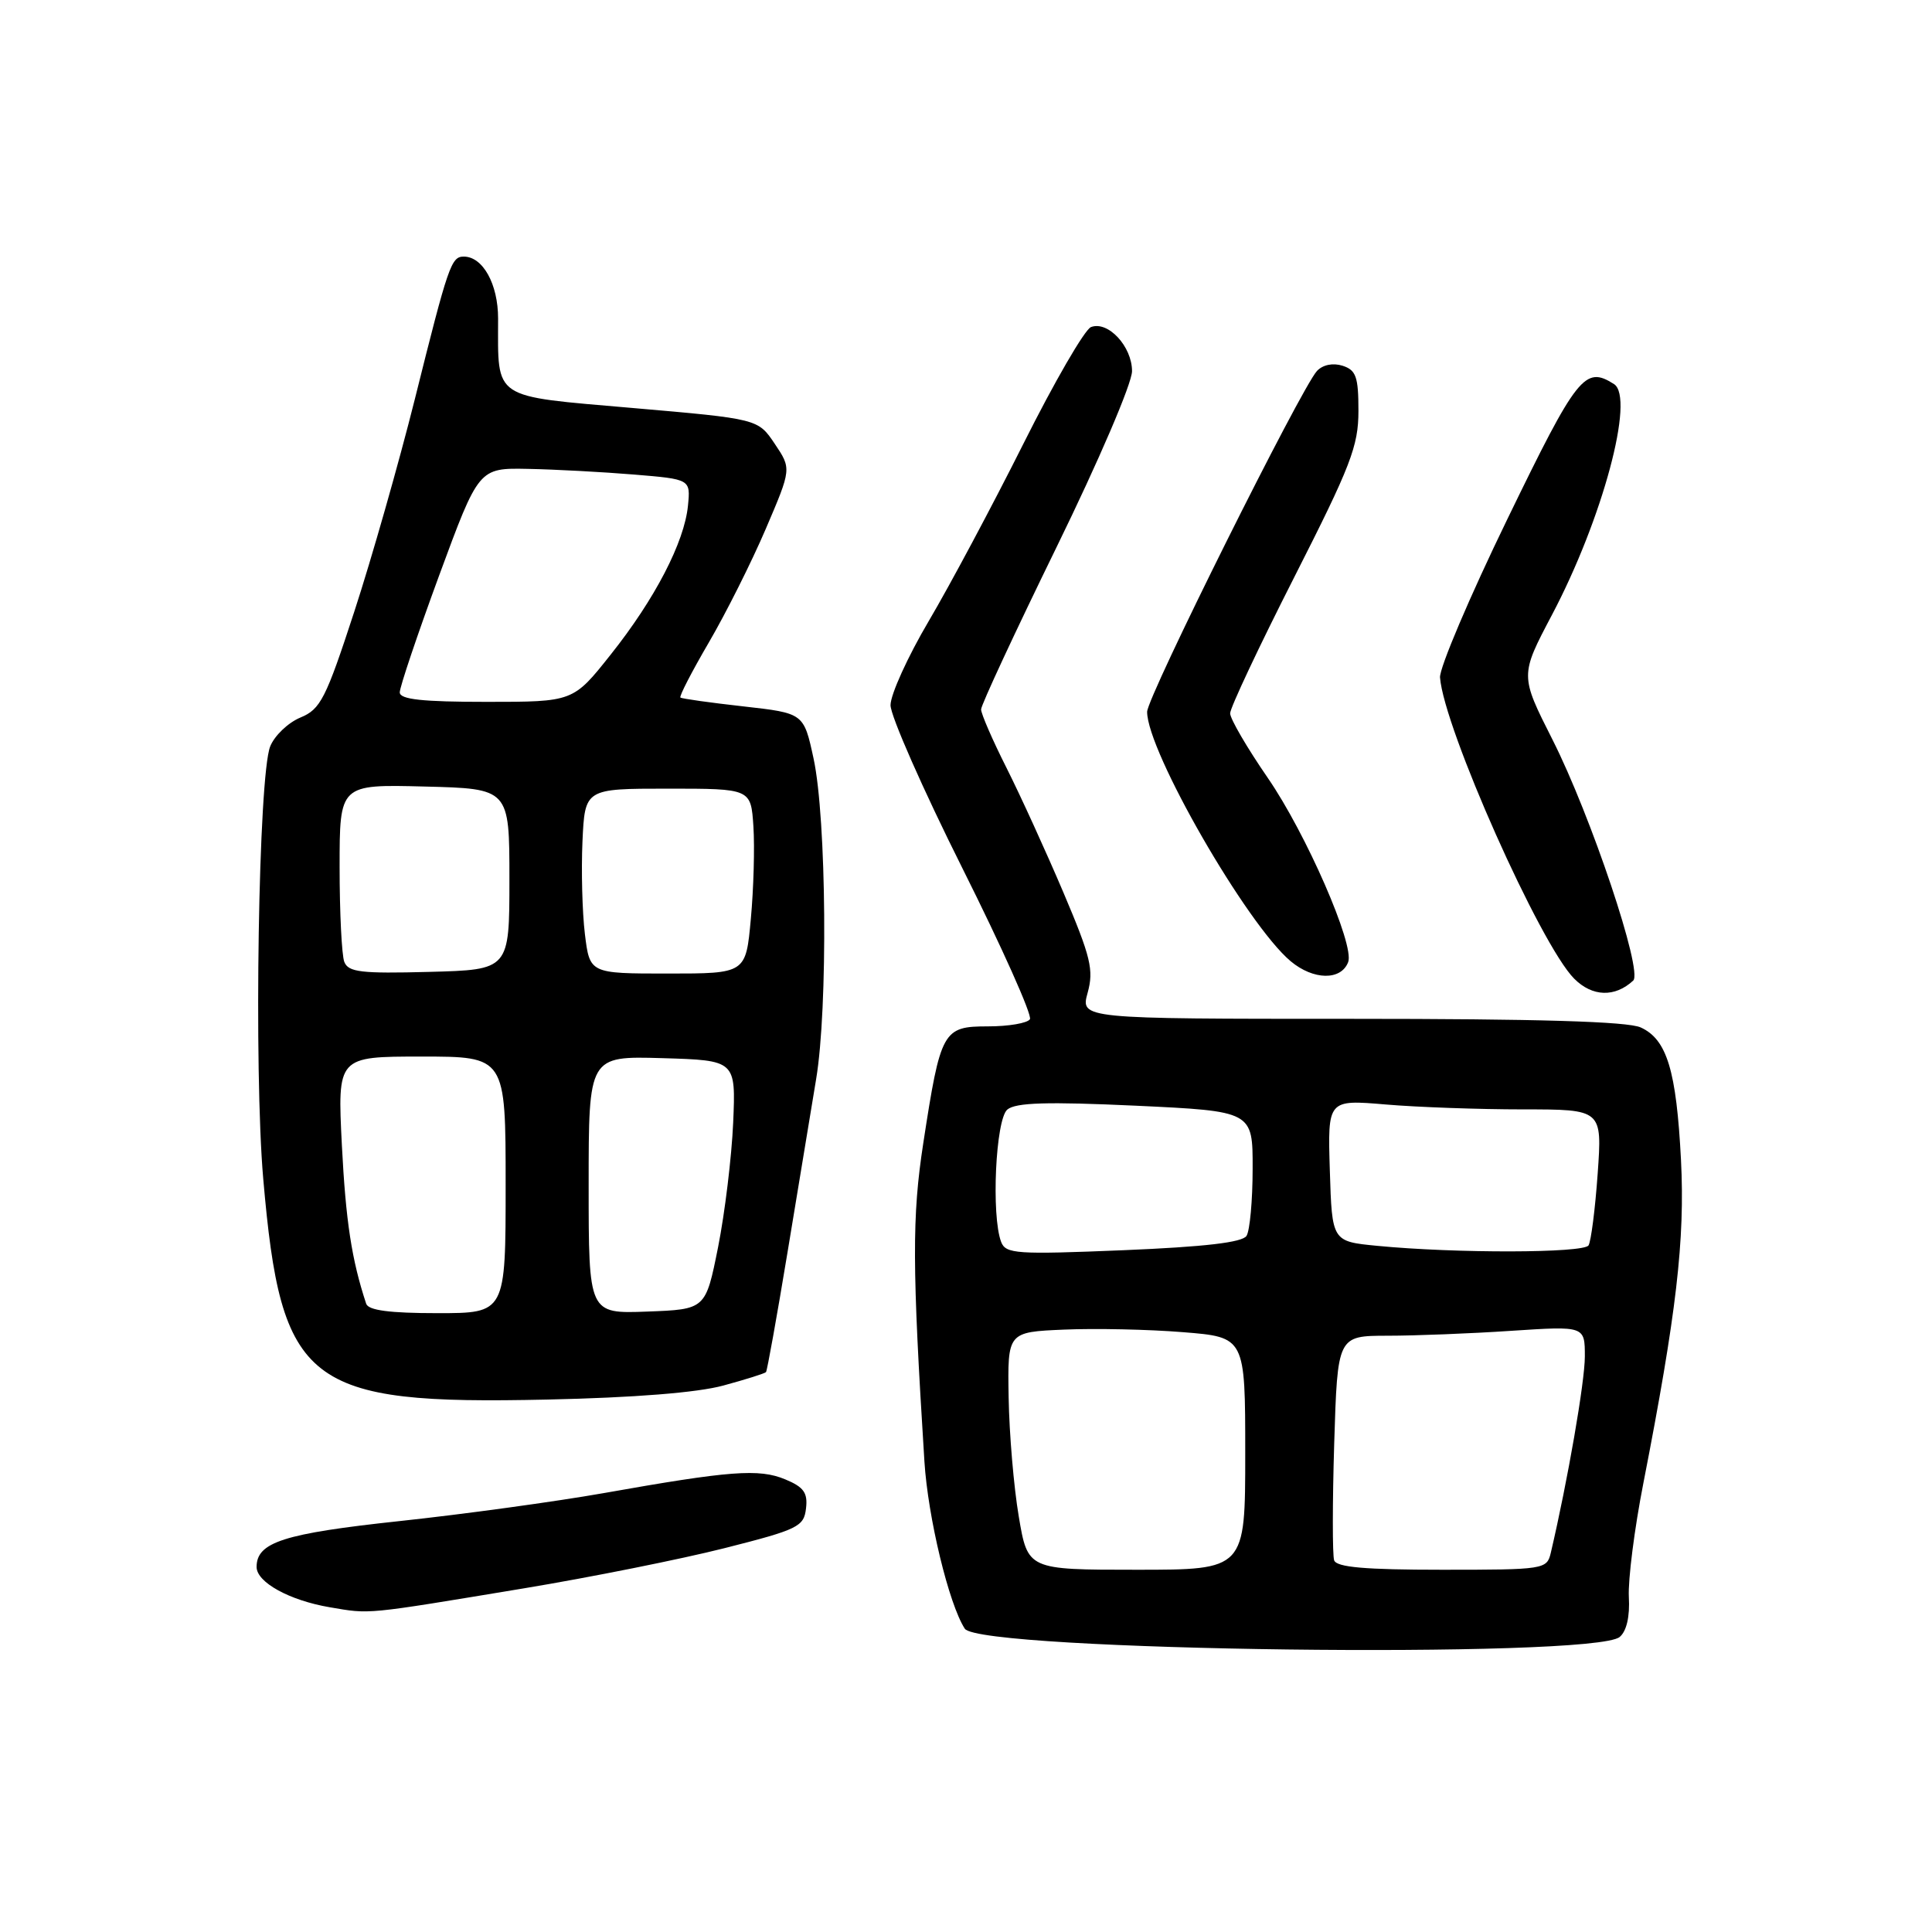 <?xml version="1.0" encoding="UTF-8" standalone="no"?>
<!DOCTYPE svg PUBLIC "-//W3C//DTD SVG 1.1//EN" "http://www.w3.org/Graphics/SVG/1.1/DTD/svg11.dtd" >
<svg xmlns="http://www.w3.org/2000/svg" xmlns:xlink="http://www.w3.org/1999/xlink" version="1.1" viewBox="0 0 256 256">
 <g >
 <path fill="currentColor"
d=" M 214.61 216.91 C 215.53 216.15 215.98 214.20 215.83 211.60 C 215.71 209.35 216.57 202.55 217.76 196.50 C 222.14 174.07 223.28 164.27 222.74 153.71 C 222.13 141.86 220.88 137.72 217.40 136.14 C 215.68 135.35 203.72 135.00 179.03 135.00 C 143.16 135.00 143.16 135.00 144.12 131.54 C 144.95 128.52 144.54 126.82 140.92 118.29 C 138.63 112.90 135.24 105.47 133.38 101.77 C 131.52 98.08 130.00 94.58 130.00 94.00 C 130.00 93.42 134.50 83.75 140.00 72.50 C 145.60 61.05 150.00 50.79 150.00 49.18 C 150.00 45.90 146.81 42.47 144.56 43.34 C 143.73 43.66 139.69 50.63 135.59 58.83 C 131.48 67.03 125.84 77.59 123.06 82.30 C 120.28 87.01 118.00 92.03 118.00 93.44 C 118.00 94.86 122.29 104.59 127.53 115.06 C 132.77 125.53 136.79 134.52 136.47 135.05 C 136.15 135.57 133.65 136.00 130.92 136.00 C 124.93 136.00 124.64 136.52 122.34 151.47 C 120.84 161.22 120.86 167.75 122.49 193.65 C 122.96 201.08 125.73 212.56 127.84 215.81 C 129.77 218.79 211.11 219.81 214.61 216.91 Z  M 69.50 210.45 C 78.30 208.99 90.22 206.60 96.00 205.14 C 105.75 202.67 106.52 202.29 106.80 199.88 C 107.05 197.80 106.50 197.04 104.04 196.02 C 100.57 194.58 96.75 194.87 79.96 197.85 C 73.61 198.97 61.46 200.64 52.96 201.55 C 37.59 203.20 34.00 204.35 34.00 207.63 C 34.00 209.66 38.35 212.06 43.69 212.97 C 49.14 213.89 48.07 214.00 69.50 210.45 Z  M 95.85 183.59 C 98.80 182.79 101.34 181.99 101.50 181.81 C 101.65 181.64 102.93 174.53 104.34 166.00 C 105.74 157.47 107.45 147.12 108.14 143.00 C 109.72 133.59 109.52 108.45 107.80 100.50 C 106.50 94.50 106.50 94.50 98.50 93.60 C 94.10 93.11 90.35 92.58 90.16 92.43 C 89.97 92.28 91.67 88.99 93.93 85.12 C 96.19 81.25 99.58 74.49 101.46 70.10 C 104.88 62.11 104.88 62.11 102.66 58.81 C 100.44 55.50 100.44 55.50 83.81 54.06 C 65.06 52.43 66.00 53.06 66.00 42.20 C 66.00 37.64 63.98 34.00 61.45 34.00 C 59.79 34.00 59.40 35.12 54.97 52.88 C 52.85 61.34 49.24 74.02 46.94 81.06 C 43.17 92.61 42.47 93.98 39.80 95.08 C 38.17 95.76 36.37 97.48 35.80 98.91 C 34.25 102.83 33.62 141.72 34.88 156.19 C 37.26 183.61 40.53 186.15 72.50 185.45 C 84.04 185.20 92.42 184.53 95.85 183.59 Z  M 216.41 129.93 C 217.72 128.70 210.82 108.11 205.71 98.00 C 201.41 89.50 201.41 89.50 205.63 81.50 C 212.34 68.79 216.67 52.67 213.86 50.89 C 210.00 48.44 208.99 49.72 199.75 68.75 C 194.74 79.06 190.72 88.52 190.81 89.77 C 191.31 96.46 204.11 125.20 208.59 129.68 C 210.99 132.09 213.99 132.18 216.41 129.93 Z  M 178.64 127.48 C 179.51 125.22 173.06 110.44 167.99 103.08 C 165.25 99.10 163.00 95.25 163.00 94.52 C 163.00 93.80 166.82 85.68 171.50 76.47 C 178.99 61.72 180.00 59.11 180.00 54.44 C 180.00 49.92 179.69 49.04 177.89 48.46 C 176.62 48.06 175.28 48.33 174.51 49.15 C 172.42 51.39 152.00 92.36 152.00 94.32 C 152.00 99.54 165.19 122.46 171.01 127.36 C 174.03 129.89 177.70 129.95 178.64 127.48 Z  M 134.99 200.93 C 134.33 197.04 133.73 189.96 133.65 185.18 C 133.50 176.50 133.50 176.50 141.00 176.18 C 145.12 176.00 152.21 176.15 156.75 176.52 C 165.00 177.18 165.00 177.18 165.00 192.59 C 165.00 208.00 165.00 208.00 150.59 208.00 C 136.18 208.00 136.18 208.00 134.99 200.93 Z  M 176.78 206.75 C 176.55 206.06 176.55 199.09 176.79 191.25 C 177.23 177.00 177.23 177.00 183.86 176.99 C 187.51 176.99 194.89 176.70 200.25 176.34 C 210.00 175.70 210.00 175.70 210.00 179.74 C 210.00 183.09 207.73 196.20 205.49 205.75 C 204.97 207.95 204.65 208.00 191.09 208.00 C 180.88 208.00 177.10 207.67 176.78 206.75 Z  M 132.66 164.57 C 131.33 161.09 131.92 148.31 133.48 147.02 C 134.60 146.09 138.78 145.97 150.48 146.51 C 166.00 147.24 166.00 147.24 165.98 154.87 C 165.98 159.07 165.61 163.07 165.17 163.76 C 164.61 164.63 159.64 165.21 148.85 165.66 C 134.70 166.24 133.27 166.15 132.66 164.57 Z  M 182.50 165.08 C 176.50 164.50 176.50 164.50 176.21 155.10 C 175.92 145.70 175.92 145.70 183.61 146.35 C 187.84 146.71 196.03 147.00 201.80 147.00 C 212.30 147.00 212.30 147.00 211.70 155.52 C 211.37 160.20 210.82 164.48 210.49 165.02 C 209.85 166.05 192.90 166.09 182.50 165.08 Z  M 48.52 172.75 C 46.60 166.93 45.82 161.86 45.30 151.75 C 44.71 140.00 44.71 140.00 55.85 140.00 C 67.00 140.00 67.00 140.00 67.00 157.00 C 67.00 174.00 67.00 174.00 57.97 174.00 C 51.63 174.00 48.81 173.63 48.52 172.75 Z  M 78.00 157.01 C 78.00 139.93 78.00 139.93 87.75 140.21 C 97.50 140.50 97.50 140.50 97.15 148.75 C 96.95 153.29 96.05 160.72 95.15 165.25 C 93.50 173.50 93.50 173.50 85.75 173.79 C 78.00 174.08 78.00 174.08 78.00 157.01 Z  M 45.62 127.45 C 45.28 126.56 45.00 120.91 45.00 114.89 C 45.00 103.93 45.00 103.93 56.25 104.22 C 67.50 104.50 67.50 104.50 67.50 116.50 C 67.50 128.50 67.50 128.50 56.87 128.78 C 47.84 129.02 46.15 128.82 45.62 127.45 Z  M 77.50 123.75 C 77.15 120.86 77.01 115.35 77.18 111.50 C 77.50 104.50 77.50 104.50 88.50 104.50 C 99.50 104.50 99.50 104.50 99.83 109.50 C 100.01 112.25 99.86 117.76 99.49 121.75 C 98.83 129.00 98.83 129.00 88.49 129.00 C 78.14 129.00 78.14 129.00 77.50 123.75 Z  M 52.97 91.75 C 52.96 91.06 55.31 84.09 58.19 76.25 C 63.44 62.00 63.44 62.00 69.97 62.13 C 73.56 62.20 79.88 62.54 84.00 62.88 C 91.50 63.50 91.50 63.50 91.16 67.00 C 90.68 71.85 86.79 79.36 80.91 86.75 C 75.95 93.00 75.95 93.00 64.48 93.00 C 55.98 93.00 52.99 92.68 52.97 91.75 Z "/>
</g>
</svg>